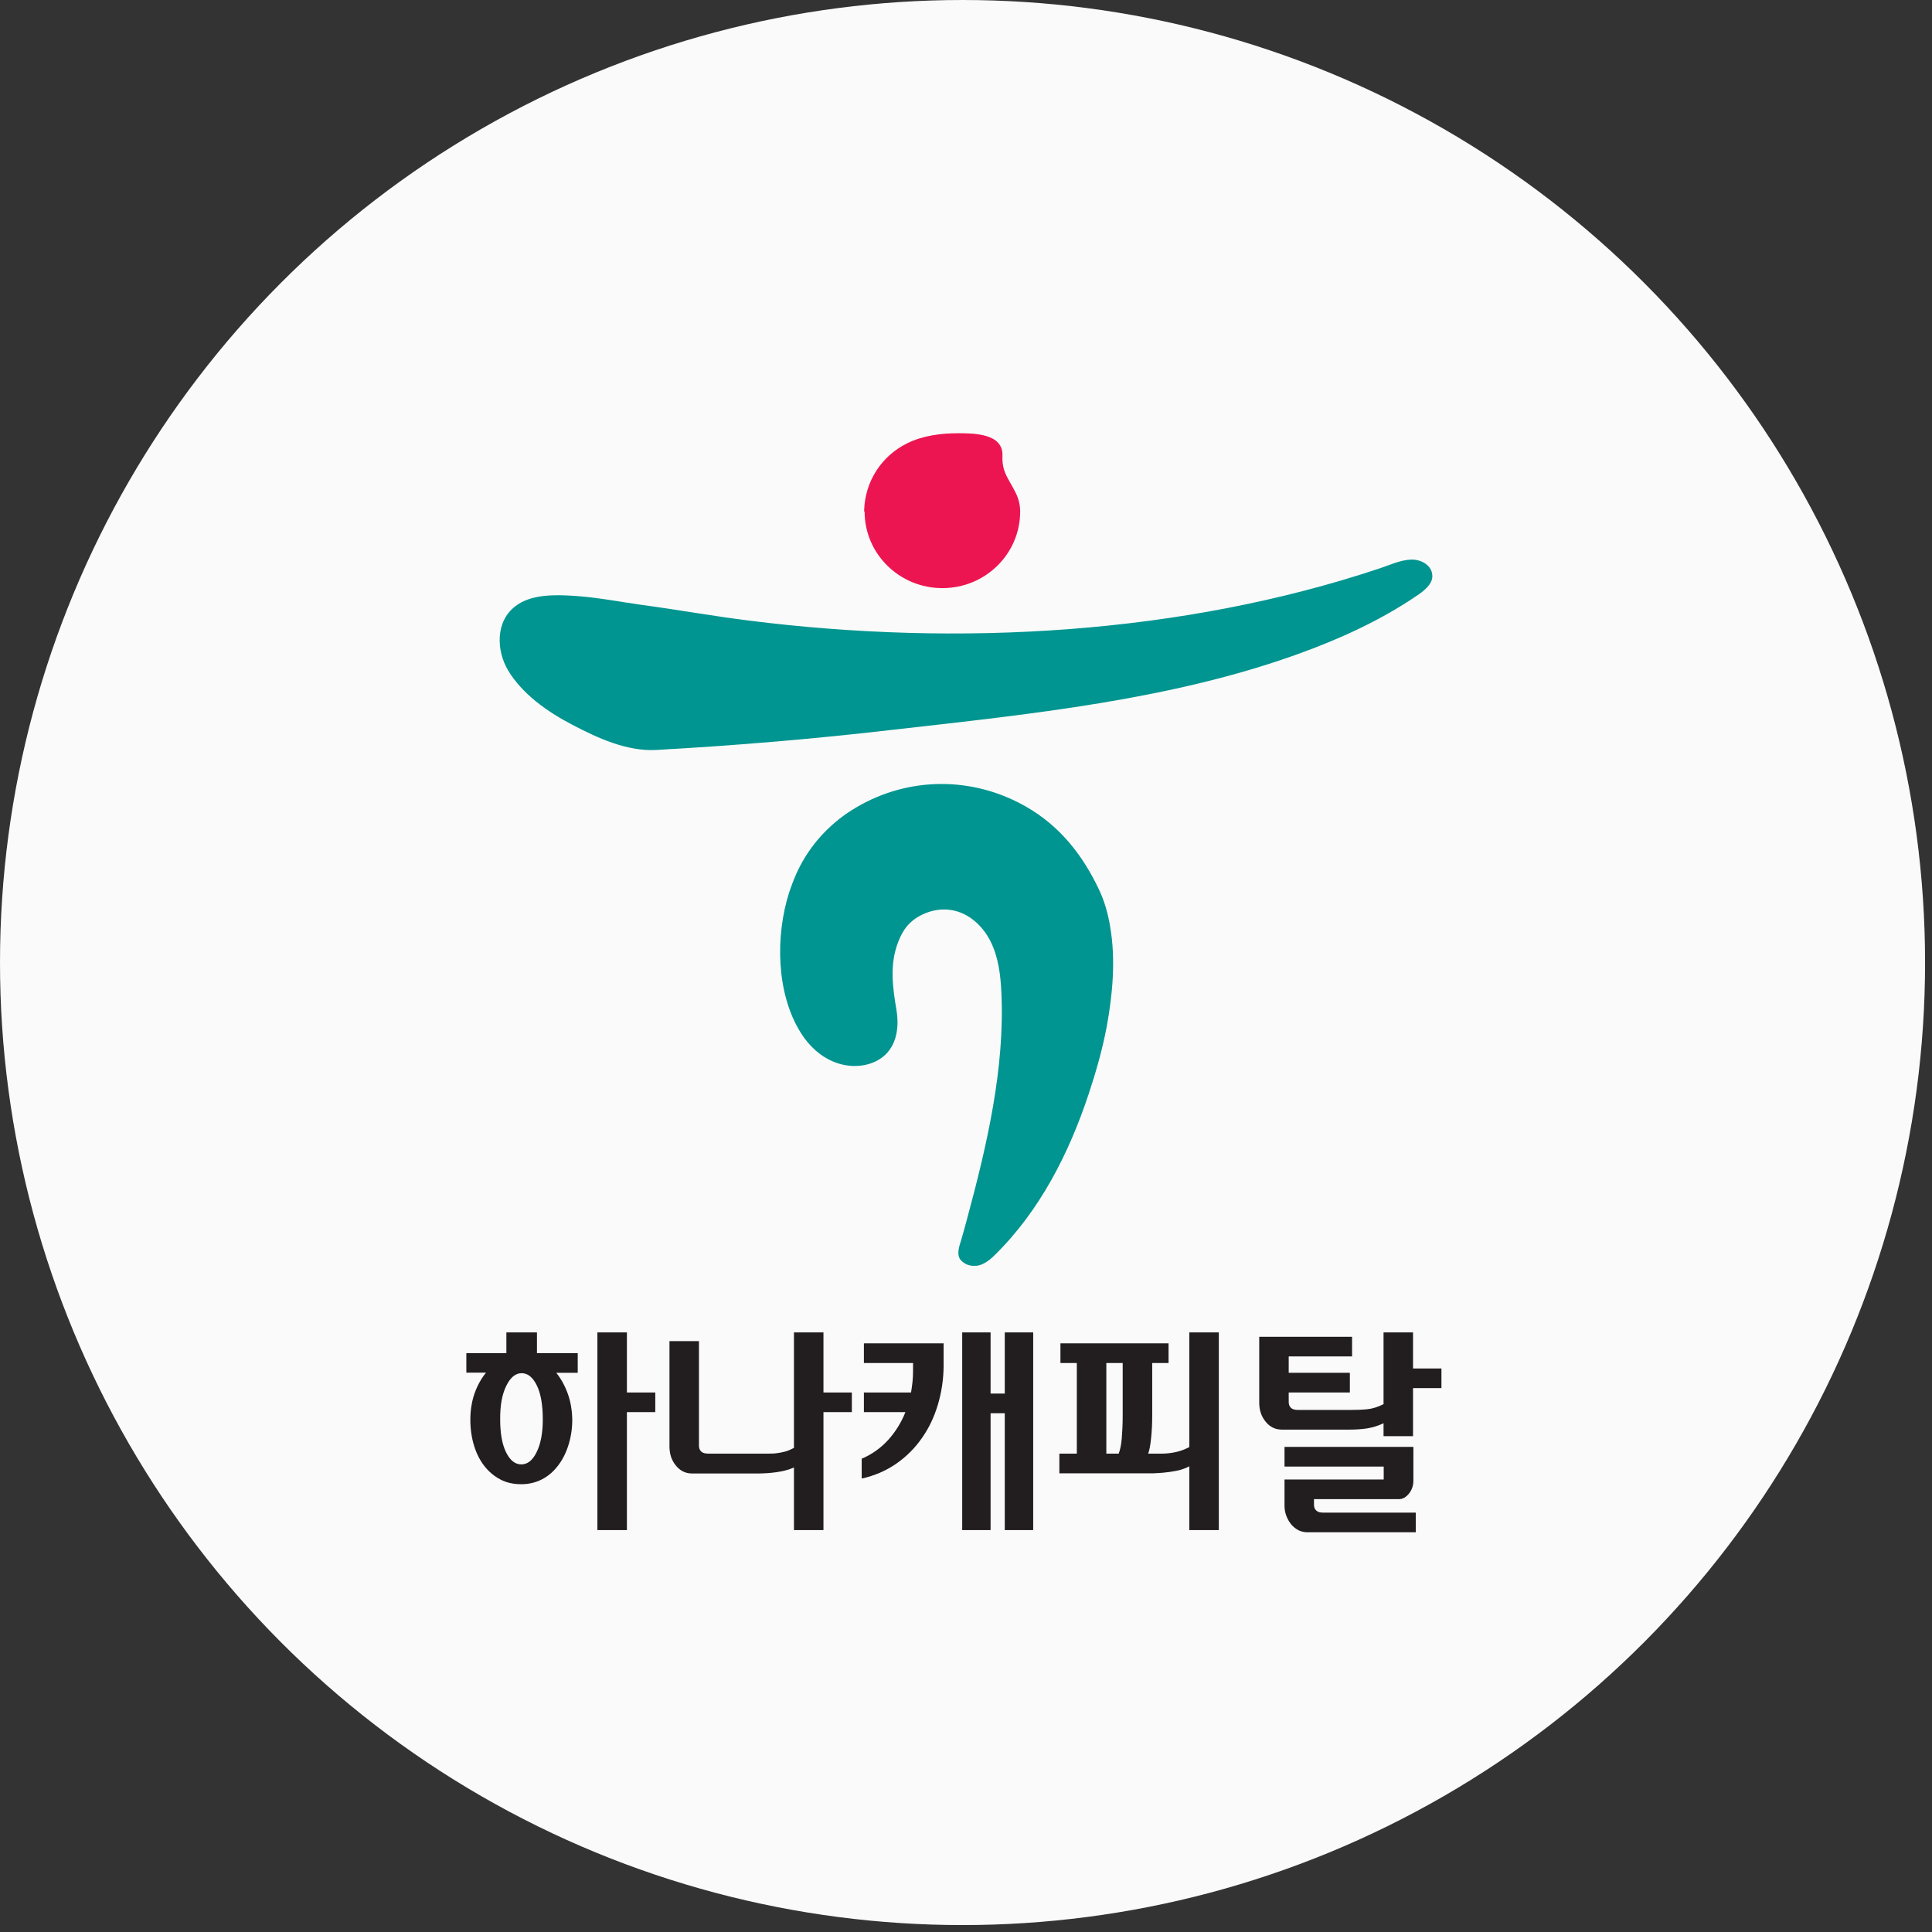 <svg width="58" height="58" viewBox="0 0 58 58" fill="none" xmlns="http://www.w3.org/2000/svg">
<rect x="0" y="0" width="58" height="58" fill="#333333" stroke="none"/>
<circle cx="28.896" cy="28.896" r="28.896" fill="#FAFAFA"/>
<g clip-path="url(#clip0_491_514)">
<path d="M33.327 27.812C33.263 27.434 33.161 27.062 33 26.722C32.513 25.683 31.826 24.801 30.8 24.215C29.203 23.301 27.272 23.308 25.694 24.246C24.976 24.668 24.392 25.279 24.013 26.01C23.885 26.256 23.782 26.521 23.693 26.785C23.276 28.083 23.295 29.828 24.045 31.013C24.289 31.404 24.642 31.731 25.078 31.895C25.508 32.059 26.027 32.04 26.412 31.794C26.913 31.473 27.003 30.868 26.913 30.326C26.797 29.633 26.701 28.959 26.964 28.279C27.047 28.064 27.163 27.85 27.33 27.699C27.432 27.598 27.554 27.522 27.683 27.459C27.952 27.327 28.266 27.27 28.561 27.321C29.081 27.403 29.511 27.8 29.742 28.272C29.973 28.738 30.037 29.268 30.062 29.791C30.171 32.059 29.626 34.396 29.036 36.576C28.978 36.803 28.914 37.023 28.85 37.244C28.799 37.414 28.715 37.635 28.824 37.805C28.876 37.874 28.946 37.924 29.03 37.962C29.37 38.094 29.652 37.893 29.876 37.666C31.23 36.33 32.096 34.61 32.686 32.834C32.904 32.172 33.096 31.504 33.225 30.817C33.398 29.879 33.501 28.808 33.327 27.819" fill="#009590"/>
<path d="M43 17.297C43 16.988 42.692 16.793 42.365 16.799C42.031 16.812 41.723 16.963 41.416 17.064C35.475 19.048 28.766 19.42 22.505 18.633C21.434 18.5 20.35 18.305 19.272 18.16C18.599 18.066 17.931 17.933 17.252 17.889C16.674 17.851 15.949 17.832 15.481 18.192C14.859 18.658 14.904 19.546 15.257 20.132C15.68 20.831 16.418 21.361 17.181 21.758C17.925 22.148 18.817 22.564 19.702 22.514C22.095 22.381 24.481 22.18 26.861 21.902C30.921 21.442 35.174 21.008 38.984 19.628C40.229 19.181 41.46 18.614 42.525 17.889C42.718 17.763 43 17.549 43 17.303" fill="#009590"/>
<path d="M25.956 15.356C25.956 16.629 27.002 17.656 28.291 17.656C29.581 17.656 30.626 16.629 30.626 15.356C30.626 15.167 30.581 14.978 30.498 14.808C30.299 14.392 30.074 14.191 30.094 13.687C30.126 13.013 29.241 13.006 28.766 13.006C28.246 13.006 27.701 13.076 27.233 13.309C26.861 13.491 26.54 13.775 26.315 14.121C26.084 14.474 25.956 14.89 25.943 15.312V15.363" fill="#ED1551"/>
</g>
<g style="mix-blend-mode:multiply">
<g clip-path="url(#clip1_491_514)">
<path d="M15.202 40.623V40H16.12V40.623H17.344V41.213H16.7C16.841 41.388 16.956 41.596 17.044 41.836C17.131 42.077 17.175 42.339 17.18 42.623C17.18 42.902 17.137 43.158 17.06 43.399C16.984 43.634 16.88 43.836 16.743 44.011C16.607 44.186 16.448 44.322 16.262 44.415C16.076 44.508 15.874 44.557 15.65 44.557C15.421 44.557 15.208 44.514 15.022 44.415C14.836 44.317 14.672 44.18 14.541 44.011C14.404 43.836 14.3 43.628 14.229 43.393C14.159 43.158 14.12 42.902 14.12 42.617C14.12 42.333 14.164 42.071 14.246 41.831C14.333 41.59 14.448 41.383 14.59 41.208H14V40.623H15.202ZM15.661 41.224C15.475 41.224 15.322 41.35 15.197 41.607C15.071 41.863 15.011 42.202 15.016 42.617C15.016 43.022 15.071 43.35 15.191 43.596C15.312 43.842 15.464 43.962 15.65 43.962C15.836 43.962 15.989 43.842 16.109 43.596C16.23 43.355 16.295 43.027 16.295 42.617C16.295 42.175 16.235 41.831 16.115 41.59C15.995 41.344 15.841 41.224 15.661 41.224V41.224ZM18.82 42.393V45.934H17.934V40H18.82V41.803H19.672V42.393H18.82V42.393Z" fill="#221E1F"/>
<path d="M21.273 43.639H23.038C23.125 43.639 23.218 43.639 23.305 43.628C23.393 43.617 23.48 43.601 23.562 43.579C23.65 43.557 23.737 43.519 23.835 43.465V40H24.721V41.803H25.573V42.393H24.721V45.934H23.835V44.055C23.677 44.126 23.502 44.169 23.305 44.197C23.109 44.224 22.923 44.235 22.737 44.235H20.775C20.578 44.235 20.415 44.153 20.289 43.995C20.158 43.836 20.098 43.645 20.098 43.421V40.262H20.983V43.399C20.983 43.475 21.005 43.535 21.054 43.579C21.103 43.623 21.174 43.639 21.273 43.639V43.639Z" fill="#221E1F"/>
<path d="M27.181 42.393H25.935V41.803H27.35C27.366 41.7 27.383 41.596 27.394 41.486C27.405 41.377 27.41 41.273 27.41 41.158V40.918H25.935V40.328H28.328V40.989C28.328 41.393 28.268 41.787 28.159 42.158C28.049 42.53 27.891 42.869 27.678 43.169C27.47 43.47 27.213 43.727 26.907 43.94C26.601 44.153 26.257 44.3 25.869 44.388V43.792C26.175 43.661 26.437 43.475 26.662 43.23C26.88 42.989 27.055 42.71 27.181 42.393V42.393ZM29.738 42.426V45.934H28.886V40H29.738V41.836H30.164V40H31.017V45.934H30.164V42.426H29.738V42.426Z" fill="#221E1F"/>
<path d="M31.835 40.918V40.328H35.081V40.918H34.59V42.497C34.59 42.743 34.579 42.967 34.557 43.175C34.535 43.383 34.508 43.535 34.469 43.639H34.655V44.23H31.803V43.639H32.327V40.918H31.835V40.918ZM33.213 43.639H33.584C33.628 43.525 33.661 43.372 33.677 43.169C33.693 42.973 33.704 42.749 33.704 42.497V40.918H33.213V43.639ZM34.032 43.639H34.491C34.633 43.639 34.764 43.639 34.89 43.639C35.016 43.639 35.136 43.623 35.256 43.601C35.371 43.579 35.48 43.546 35.59 43.497C35.699 43.454 35.808 43.383 35.917 43.29V43.869C35.764 44.011 35.557 44.109 35.3 44.158C35.038 44.208 34.775 44.23 34.508 44.23H34.038V43.639H34.032ZM36.59 40V45.934H35.704V40H36.59Z" fill="#221E1F"/>
<path d="M37.803 40.131H40.59V40.721H38.688V41.213H40.524V41.803H38.688V42.087C38.688 42.164 38.71 42.224 38.759 42.268C38.808 42.312 38.879 42.328 38.978 42.328H40.529C40.721 42.328 40.896 42.322 41.049 42.306C41.202 42.29 41.366 42.24 41.535 42.153V40H42.42V41.082H43.273V41.672H42.42V43.115H41.535V42.727C41.377 42.803 41.213 42.852 41.049 42.88C40.885 42.907 40.699 42.918 40.508 42.918H38.48C38.284 42.918 38.12 42.836 37.994 42.678C37.863 42.519 37.803 42.328 37.803 42.104V40.131V40.131ZM42.497 46H39.245C39.153 46 39.065 45.978 38.983 45.94C38.901 45.896 38.83 45.842 38.764 45.765C38.704 45.688 38.655 45.607 38.617 45.508C38.579 45.41 38.562 45.312 38.562 45.202V44.415H41.54V44.027H38.562V43.437H42.431V44.448C42.431 44.596 42.387 44.727 42.3 44.836C42.213 44.945 42.114 45.005 41.999 45.005H39.447V45.18C39.447 45.251 39.469 45.306 39.519 45.35C39.562 45.393 39.633 45.41 39.721 45.41H42.502V46H42.497Z" fill="#221E1F"/>
</g>
</g>
<defs>
<clipPath id="clip0_491_514">
<rect width="28" height="25" fill="white" transform="translate(15 13)"/>
</clipPath>
<clipPath id="clip1_491_514">
<rect width="29.279" height="6" fill="white" transform="translate(14 40)"/>
</clipPath>
</defs>
</svg>
